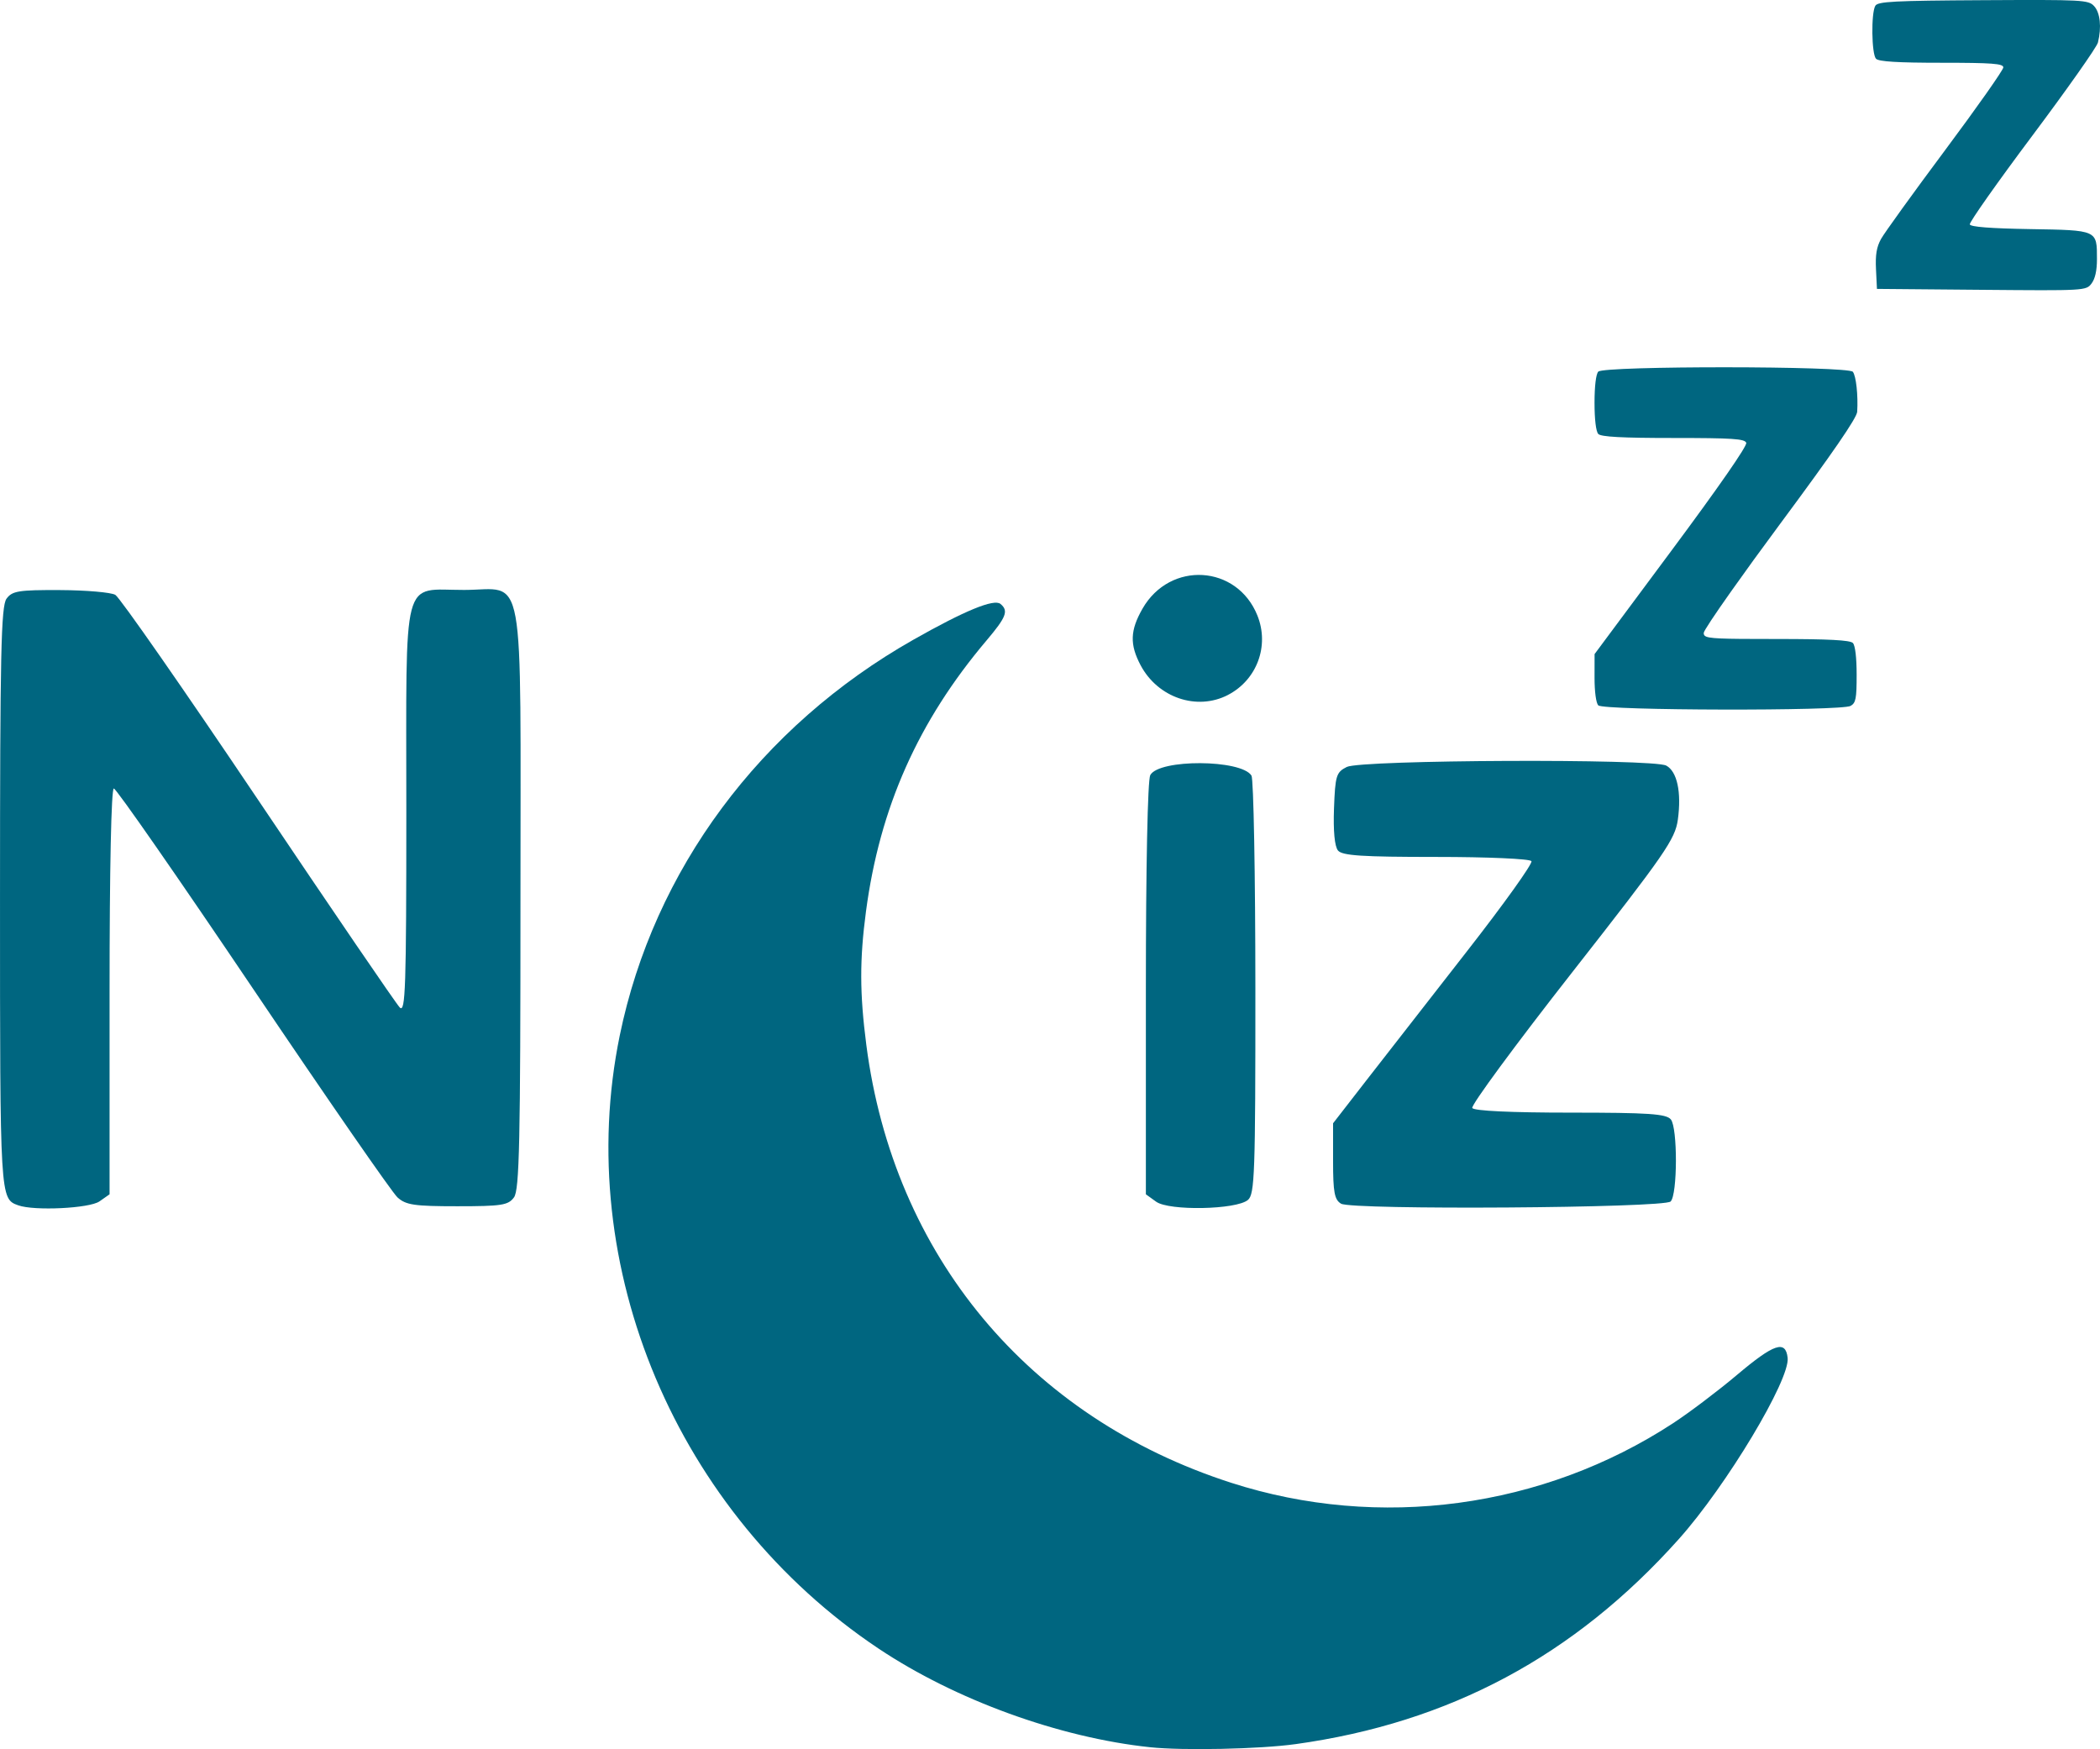 <?xml version="1.0" encoding="UTF-8" standalone="no"?>
<!-- Created with Inkscape (http://www.inkscape.org/) -->

<svg
   width="121.707mm"
   height="101.365mm"
   viewBox="0 0 121.707 101.365"
   version="1.1"
   id="svg1"
   inkscape:version="1.4.2 (ebf0e94, 2025-05-08)"
   sodipodi:docname="logo.svg"
   inkscape:export-filename="logo.png"
   inkscape:export-xdpi="324.53"
   inkscape:export-ydpi="324.53"
   xmlns:inkscape="http://www.inkscape.org/namespaces/inkscape"
   xmlns:sodipodi="http://sodipodi.sourceforge.net/DTD/sodipodi-0.dtd"
   xmlns="http://www.w3.org/2000/svg"
   xmlns:svg="http://www.w3.org/2000/svg">
  <sodipodi:namedview
     id="namedview1"
     pagecolor="#ffffff"
     bordercolor="#666666"
     borderopacity="1.0"
     inkscape:showpageshadow="2"
     inkscape:pageopacity="0.0"
     inkscape:pagecheckerboard="0"
     inkscape:deskcolor="#d1d1d1"
     inkscape:document-units="mm"
     inkscape:zoom="0.97548401"
     inkscape:cx="229.6296"
     inkscape:cy="232.19243"
     inkscape:window-width="2560"
     inkscape:window-height="1334"
     inkscape:window-x="-11"
     inkscape:window-y="-11"
     inkscape:window-maximized="1"
     inkscape:current-layer="layer1" />
  <defs
     id="defs1" />
  <g
     inkscape:label="Layer 1"
     inkscape:groupmode="layer"
     id="layer1"
     style="display:inline"
     transform="translate(-44.267,-87.164)">
    <g
       id="g1">
      <path
         d="m 50.029,156.788 0.588,-0.412 v -11.759 c 0,-7.11 0.098,-11.759 0.247,-11.759 0.136,0 3.762,5.216 8.059,11.591 4.297,6.375 8.067,11.822 8.38,12.105 0.489,0.443 0.968,0.514 3.472,0.514 2.569,0 2.947,-0.059 3.28,-0.514 0.315,-0.431 0.376,-3.211 0.376,-17.235 0,-19.762 0.325,-17.973 -3.261,-17.967 -3.658,0.006 -3.354,-1.154 -3.354,12.794 0,10.268 -0.049,11.74 -0.381,11.402 -0.21,-0.213 -3.9,-5.621 -8.201,-12.018 -4.301,-6.397 -8.029,-11.749 -8.284,-11.894 -0.255,-0.145 -1.694,-0.269 -3.197,-0.276 -2.409,-0.011 -2.778,0.048 -3.109,0.501 -0.315,0.431 -0.376,3.226 -0.376,17.346 0,17.447 -10e-4,17.429 1.058,17.808 0.929,0.332 4.125,0.177 4.704,-0.228 z m 66.561,-0.084 c 0.395,-0.328 0.437,-1.519 0.433,-12.303 -0.002,-6.567 -0.104,-12.097 -0.226,-12.29 -0.599,-0.945 -5.363,-0.967 -5.866,-0.027 -0.151,0.282 -0.254,5.289 -0.254,12.383 v 11.909 l 0.595,0.429 c 0.75,0.54 4.635,0.467 5.317,-0.1 z m 24.5,0.087 c 0.401,-0.401 0.41,-4.275 0.011,-4.755 -0.269,-0.324 -1.286,-0.393 -5.834,-0.393 -3.416,0 -5.571,-0.101 -5.673,-0.267 -0.091,-0.147 2.514,-3.685 5.788,-7.862 5.385,-6.871 5.97,-7.715 6.126,-8.851 0.218,-1.586 -0.041,-2.793 -0.672,-3.131 -0.769,-0.411 -17.688,-0.339 -18.517,0.079 -0.609,0.307 -0.668,0.498 -0.739,2.402 -0.049,1.297 0.037,2.207 0.231,2.44 0.246,0.297 1.39,0.372 5.685,0.372 3.006,0 5.443,0.108 5.527,0.245 0.083,0.135 -1.6,2.486 -3.74,5.226 -2.14,2.739 -4.761,6.102 -5.824,7.473 l -1.933,2.492 v 2.192 c 0,1.806 0.082,2.24 0.463,2.467 0.632,0.376 18.72,0.254 19.102,-0.128 z m -25.658,-29.353 c 1.68,-0.869 2.414,-2.842 1.71,-4.6 -1.179,-2.948 -5.065,-3.183 -6.659,-0.403 -0.722,1.26 -0.75,2.079 -0.11,3.284 0.998,1.879 3.262,2.649 5.059,1.72 z"
         style="fill:#006680;stroke-width:0.265"
         id="path1"
         sodipodi:nodetypes="scssssssscsssscssssccssscscccsscsssccsscsscscccsssss" />
    </g>
  </g>
  <g
     inkscape:groupmode="layer"
     id="layer3"
     inkscape:label="moon"
     transform="translate(-44.267,-87.164)" />
  <g
     id="g2"
     transform="translate(-43.996,-87.164)">
    <path
       d="m 119.071,188.241 c 8.932,-1.239 16.168,-5.109 22.223,-11.886 2.762,-3.091 6.452,-9.238 6.306,-10.504 -0.12,-1.046 -0.787,-0.821 -2.94,0.995 -1.094,0.922 -2.756,2.179 -3.695,2.793 -7.558,4.941 -17.044,6.219 -25.622,3.453 -11.741,-3.786 -19.563,-13.177 -21.14,-25.383 -0.385,-2.979 -0.39,-4.935 -0.018,-7.732 0.799,-6.015 3.02,-11.008 6.982,-15.692 1.154,-1.364 1.292,-1.723 0.814,-2.121 -0.374,-0.312 -2.067,0.383 -5.047,2.072 -8.88,5.031 -15.049,13.345 -17.02,22.939 -2.749,13.381 3.302,27.713 14.998,35.526 4.451,2.973 10.475,5.162 15.736,5.718 1.922,0.203 6.348,0.109 8.423,-0.179 z"
       style="fill:#006680;stroke-width:0.205"
       id="path1-14"
       sodipodi:nodetypes="sssssssssssssss" />
  </g>
  <g
     inkscape:groupmode="layer"
     id="layer2"
     inkscape:label="Layer 2"
     transform="translate(-44.267,-87.164)" />
  <path
     d="m 108.685,0.336 c -0.249,0.424 -0.218,2.79 0.04,3.068 0.154,0.166 1.254,0.233 3.798,0.233 2.931,0 3.581,0.049 3.581,0.269 0,0.148 -1.517,2.305 -3.372,4.793 -1.855,2.488 -3.527,4.807 -3.717,5.152 -0.257,0.468 -0.331,0.916 -0.29,1.759 l 0.055,1.132 6.059,0.053 c 5.996,0.053 6.062,0.049 6.375,-0.361 0.211,-0.277 0.317,-0.75 0.317,-1.424 0,-1.688 0.044,-1.668 -3.879,-1.734 -2.286,-0.038 -3.446,-0.128 -3.491,-0.271 -0.036,-0.117 1.593,-2.429 3.62,-5.136 2.027,-2.708 3.74,-5.139 3.806,-5.403 0.221,-0.889 0.132,-1.734 -0.224,-2.116 -0.331,-0.355 -0.645,-0.372 -6.427,-0.34 -5.183,0.029 -6.104,0.077 -6.25,0.325 z M 92.629,21.537 c -0.133,0.143 -0.217,0.841 -0.217,1.806 0,0.964 0.084,1.663 0.217,1.806 0.156,0.168 1.376,0.233 4.346,0.233 3.434,0 4.146,0.047 4.23,0.281 0.062,0.174 -1.588,2.552 -4.345,6.261 l -4.445,5.981 -0.002,1.369 c -0.001,0.808 0.087,1.464 0.215,1.602 0.285,0.306 14.097,0.336 14.625,0.032 0.303,-0.174 0.35,-0.418 0.35,-1.806 0,-0.989 -0.083,-1.694 -0.217,-1.838 -0.156,-0.168 -1.395,-0.233 -4.431,-0.233 -0.846,0 -1.524,-7.3e-4 -2.065,-0.006 -1.984,-0.018 -2.149,-0.087 -2.149,-0.346 0,-0.107 0.616,-1.035 1.582,-2.401 0.772,-1.092 1.767,-2.465 2.849,-3.924 3.05,-4.112 4.441,-6.135 4.463,-6.492 0.058,-0.954 -0.063,-2.069 -0.251,-2.315 -0.264,-0.344 -14.436,-0.353 -14.755,-0.01 z"
     style="fill:#006680;stroke-width:0.187"
     id="path1-1"
     sodipodi:nodetypes="cssssssccsssssssscccssssscccsssscssssccc" />
</svg>
